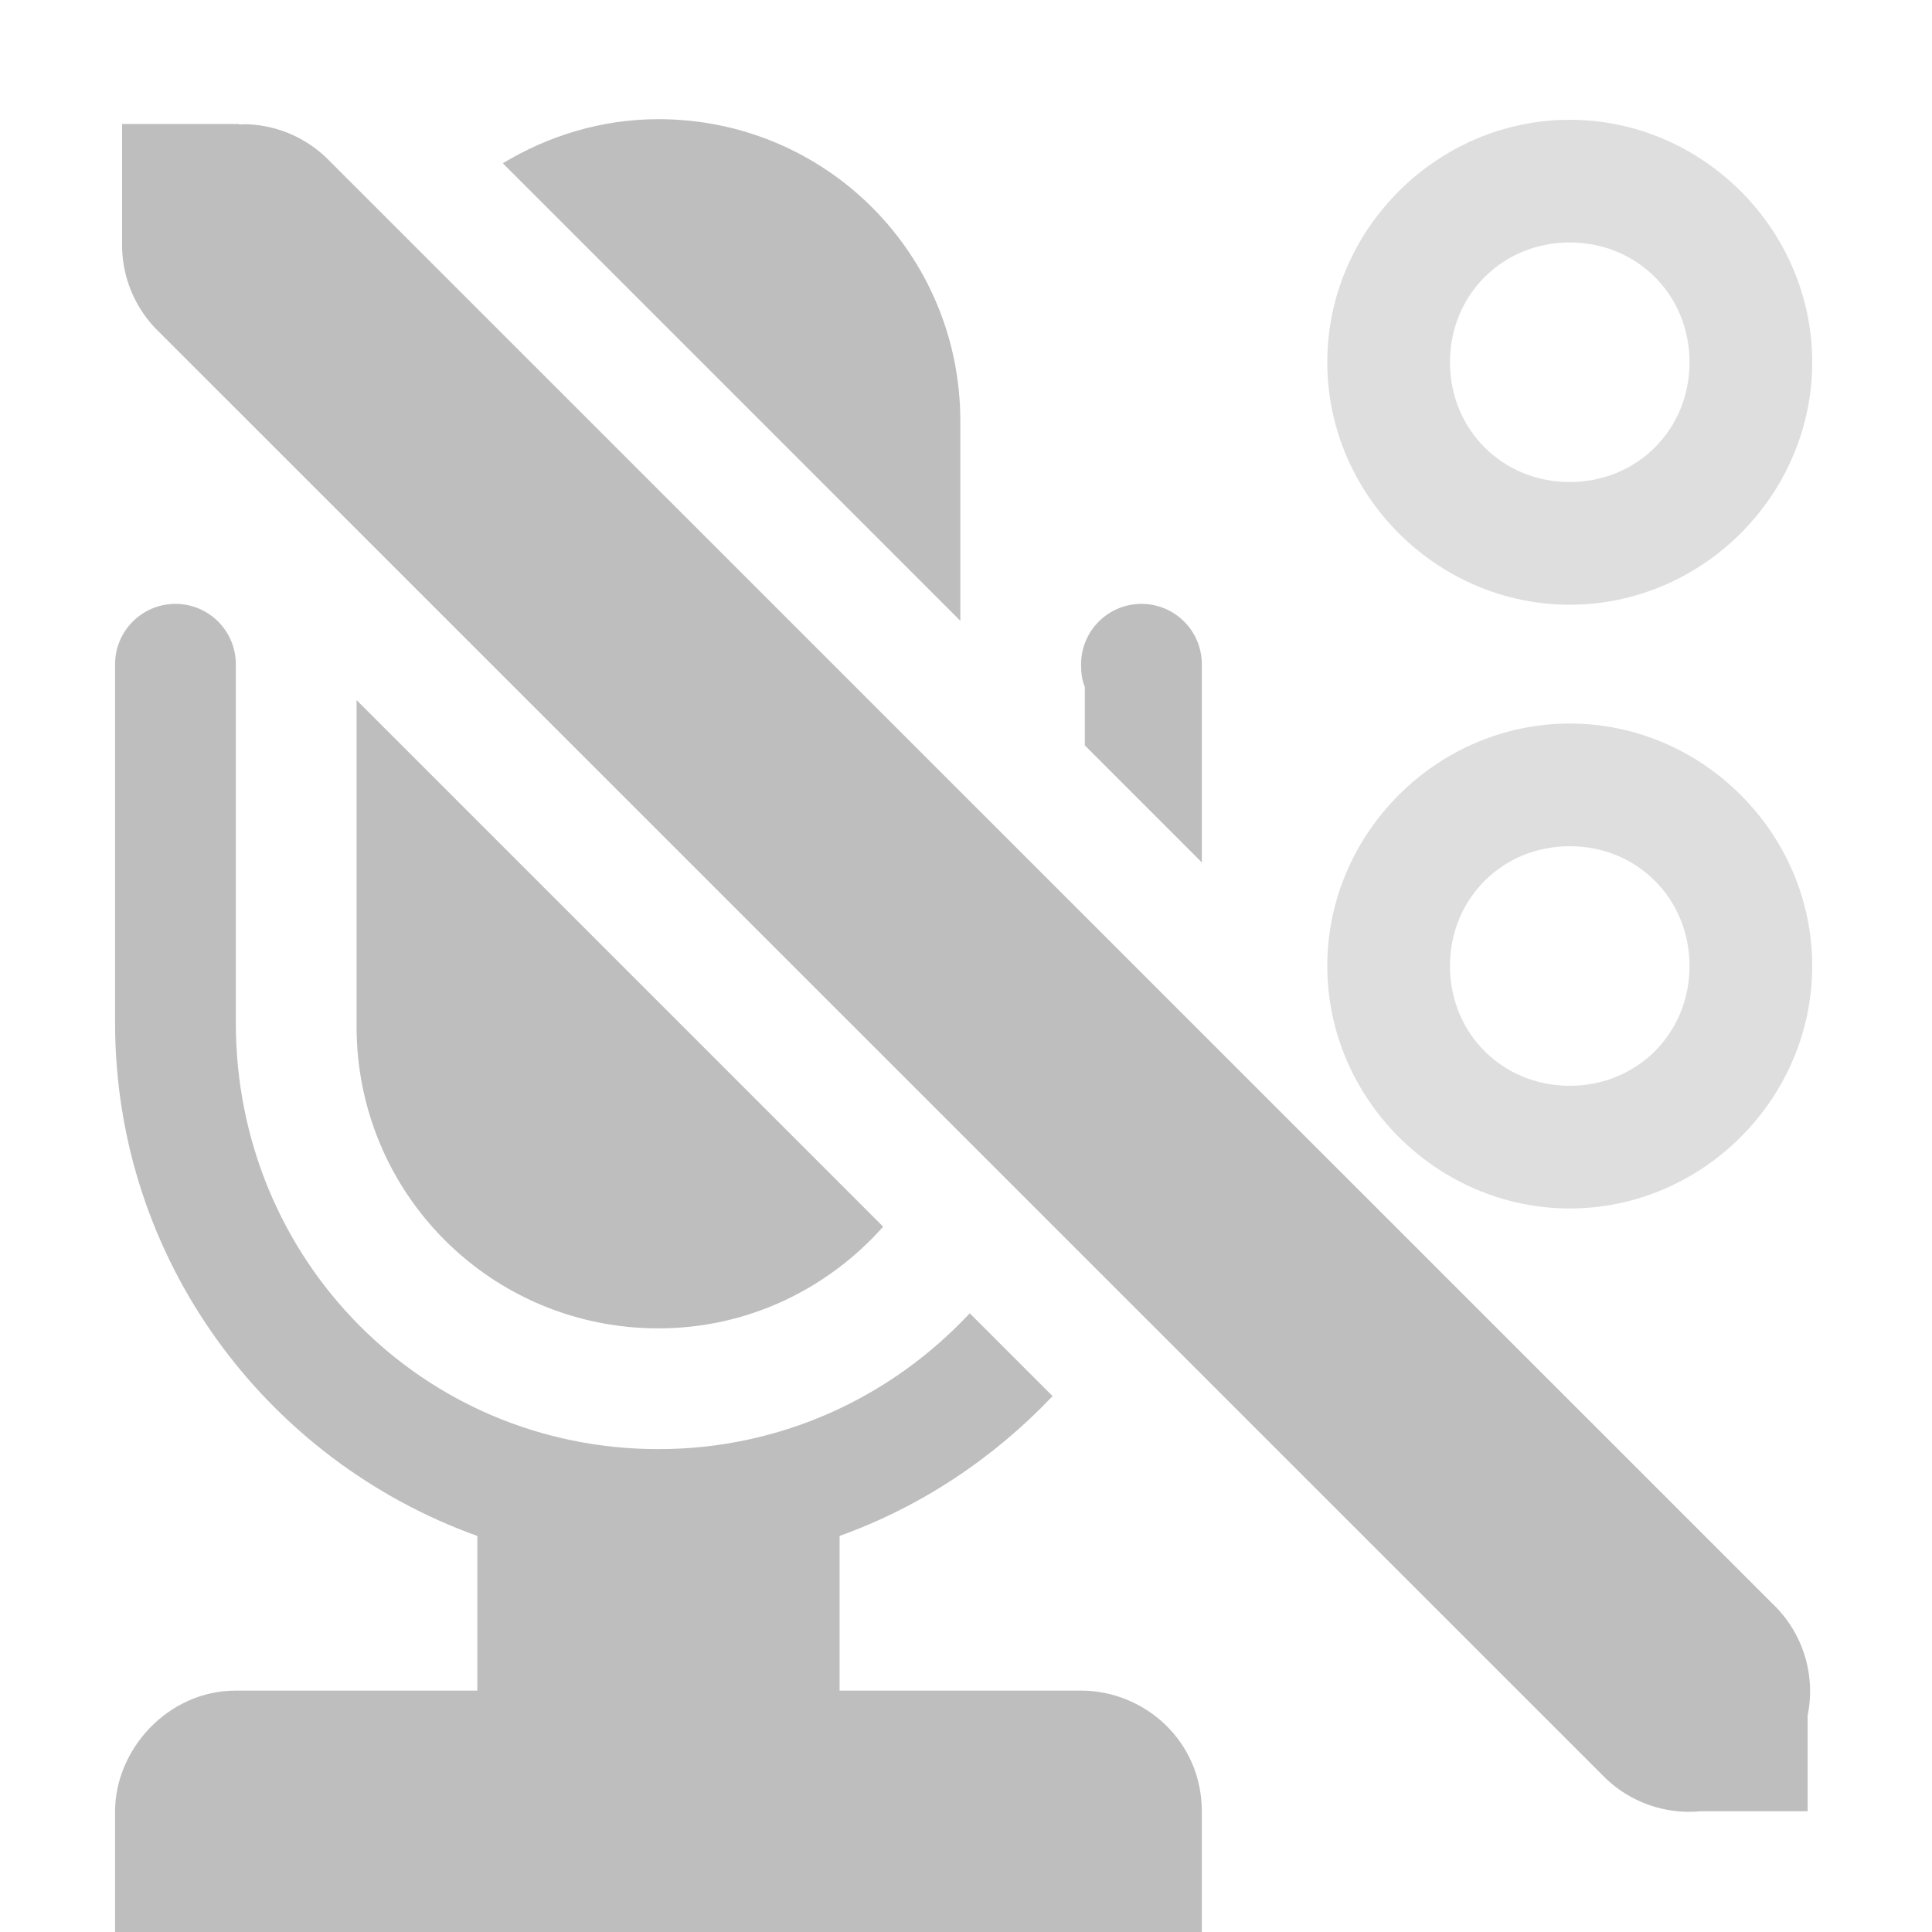<svg height="16.001" width="16" xmlns="http://www.w3.org/2000/svg"><g fill="#bebebe"><path d="m13.0.992c-1.099 0-2.008.909-2.008 2.008s.909 2.008 2.008 2.008 2.008-.909 2.008-2.008-.909-2.008-2.008-2.008zm0 1.016c.558 0 .992.434.992.992s-.434.992-.992.992-.992-.434-.992-.992.434-.992.992-.992z" opacity=".5"/><path d="m13 5.992c-1.099 0-2.008.909-2.008 2.008s.909 2.008 2.008 2.008 2.008-.909 2.008-2.008-.909-2.008-2.008-2.008zm0 1.016c.558 0 .992.434.992.992 0 .558-.434.992-.992.992s-.992-.434-.992-.992c0-.558.434-.992.992-.992z" opacity=".5"/><path d="m1.98 1.027v.004a1 1 0 0 1 .06-.002 1 1 0 0 1 .688.303l11.955 11.953a1 1 0 0 1 .287.922v.793h-.887a1 1 0 0 1 -.814-.301l-11.955-11.953a1 1 0 0 1 -.303-.719v-1h.969z" stroke-width="1"/><path d="m5.453.987c-.474 0-.912.138-1.289.365l3.789 3.789v-1.654c0-1.385-1.115-2.5-2.5-2.5zm-4 4.014c-.276 0-.5.224-.5.5v2.969c0 1.968 1.258 3.625 3 4.25v1.281h-2c-.565 0-1 .49-1 1v1h.844 2.156 5 .094.906v-1c-0-.584-.476-1-1-1h-2v-1.281c.677-.243 1.278-.646 1.764-1.158l-.686-.686c-.644.69-1.557 1.125-2.578 1.125-1.952 0-3.5-1.567-3.5-3.531v-2.969c0-.276-.224-.5-.5-.5zm8 0c-.276 0-.5.224-.5.5 0 .069.006.128.031.188v.484l.969.969v-1.641c0-.276-.224-.5-.5-.5zm-6.5.797v2.703c0 1.385 1.115 2.5 2.5 2.5.744 0 1.404-.329 1.861-.842z"/></g></svg>